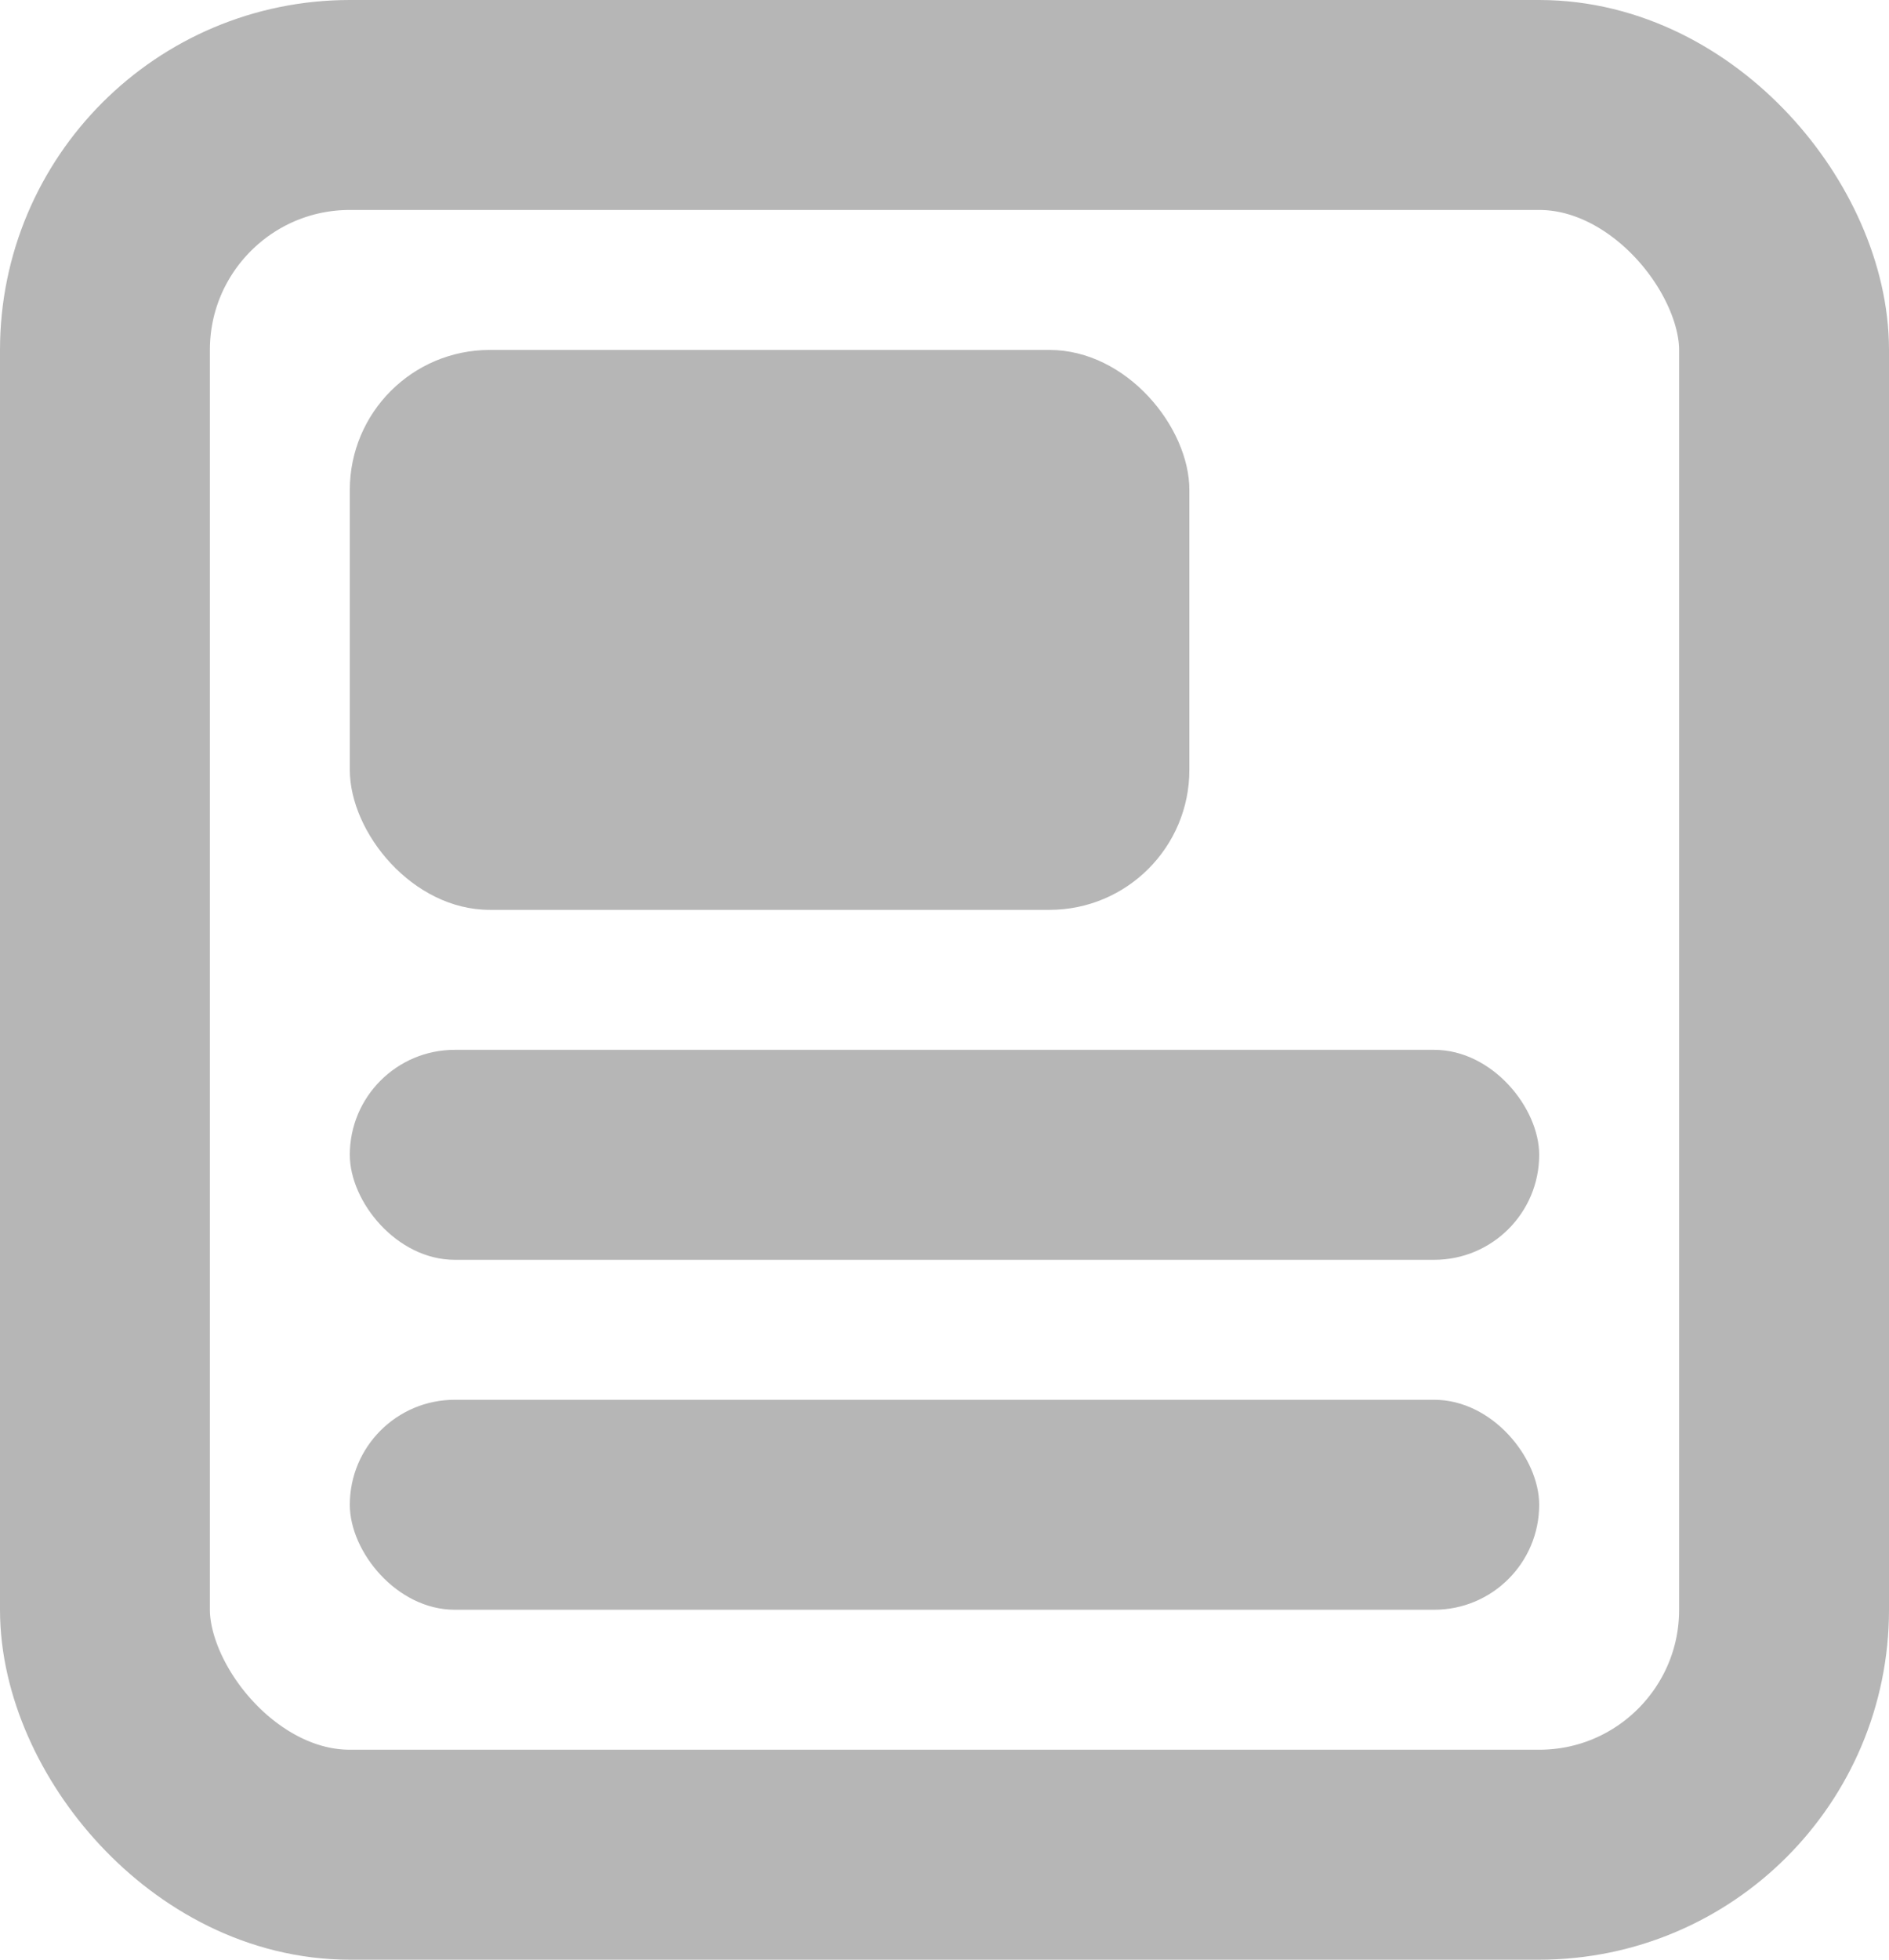 <svg width="27" height="28" viewBox="0 0 27 28" fill="none" xmlns="http://www.w3.org/2000/svg">
<rect x="1.5" y="1.5" width="24" height="25" rx="3.5" stroke="#B6B6B6" stroke-width="3"/>
<rect x="5" y="5" width="12" height="8" rx="2" fill="#B6B6B6"/>
<rect x="5" y="15" width="17" height="3" rx="1.5" fill="#B6B6B6"/>
<rect x="5" y="20" width="17" height="3" rx="1.5" fill="#B6B6B6"/>
</svg>
